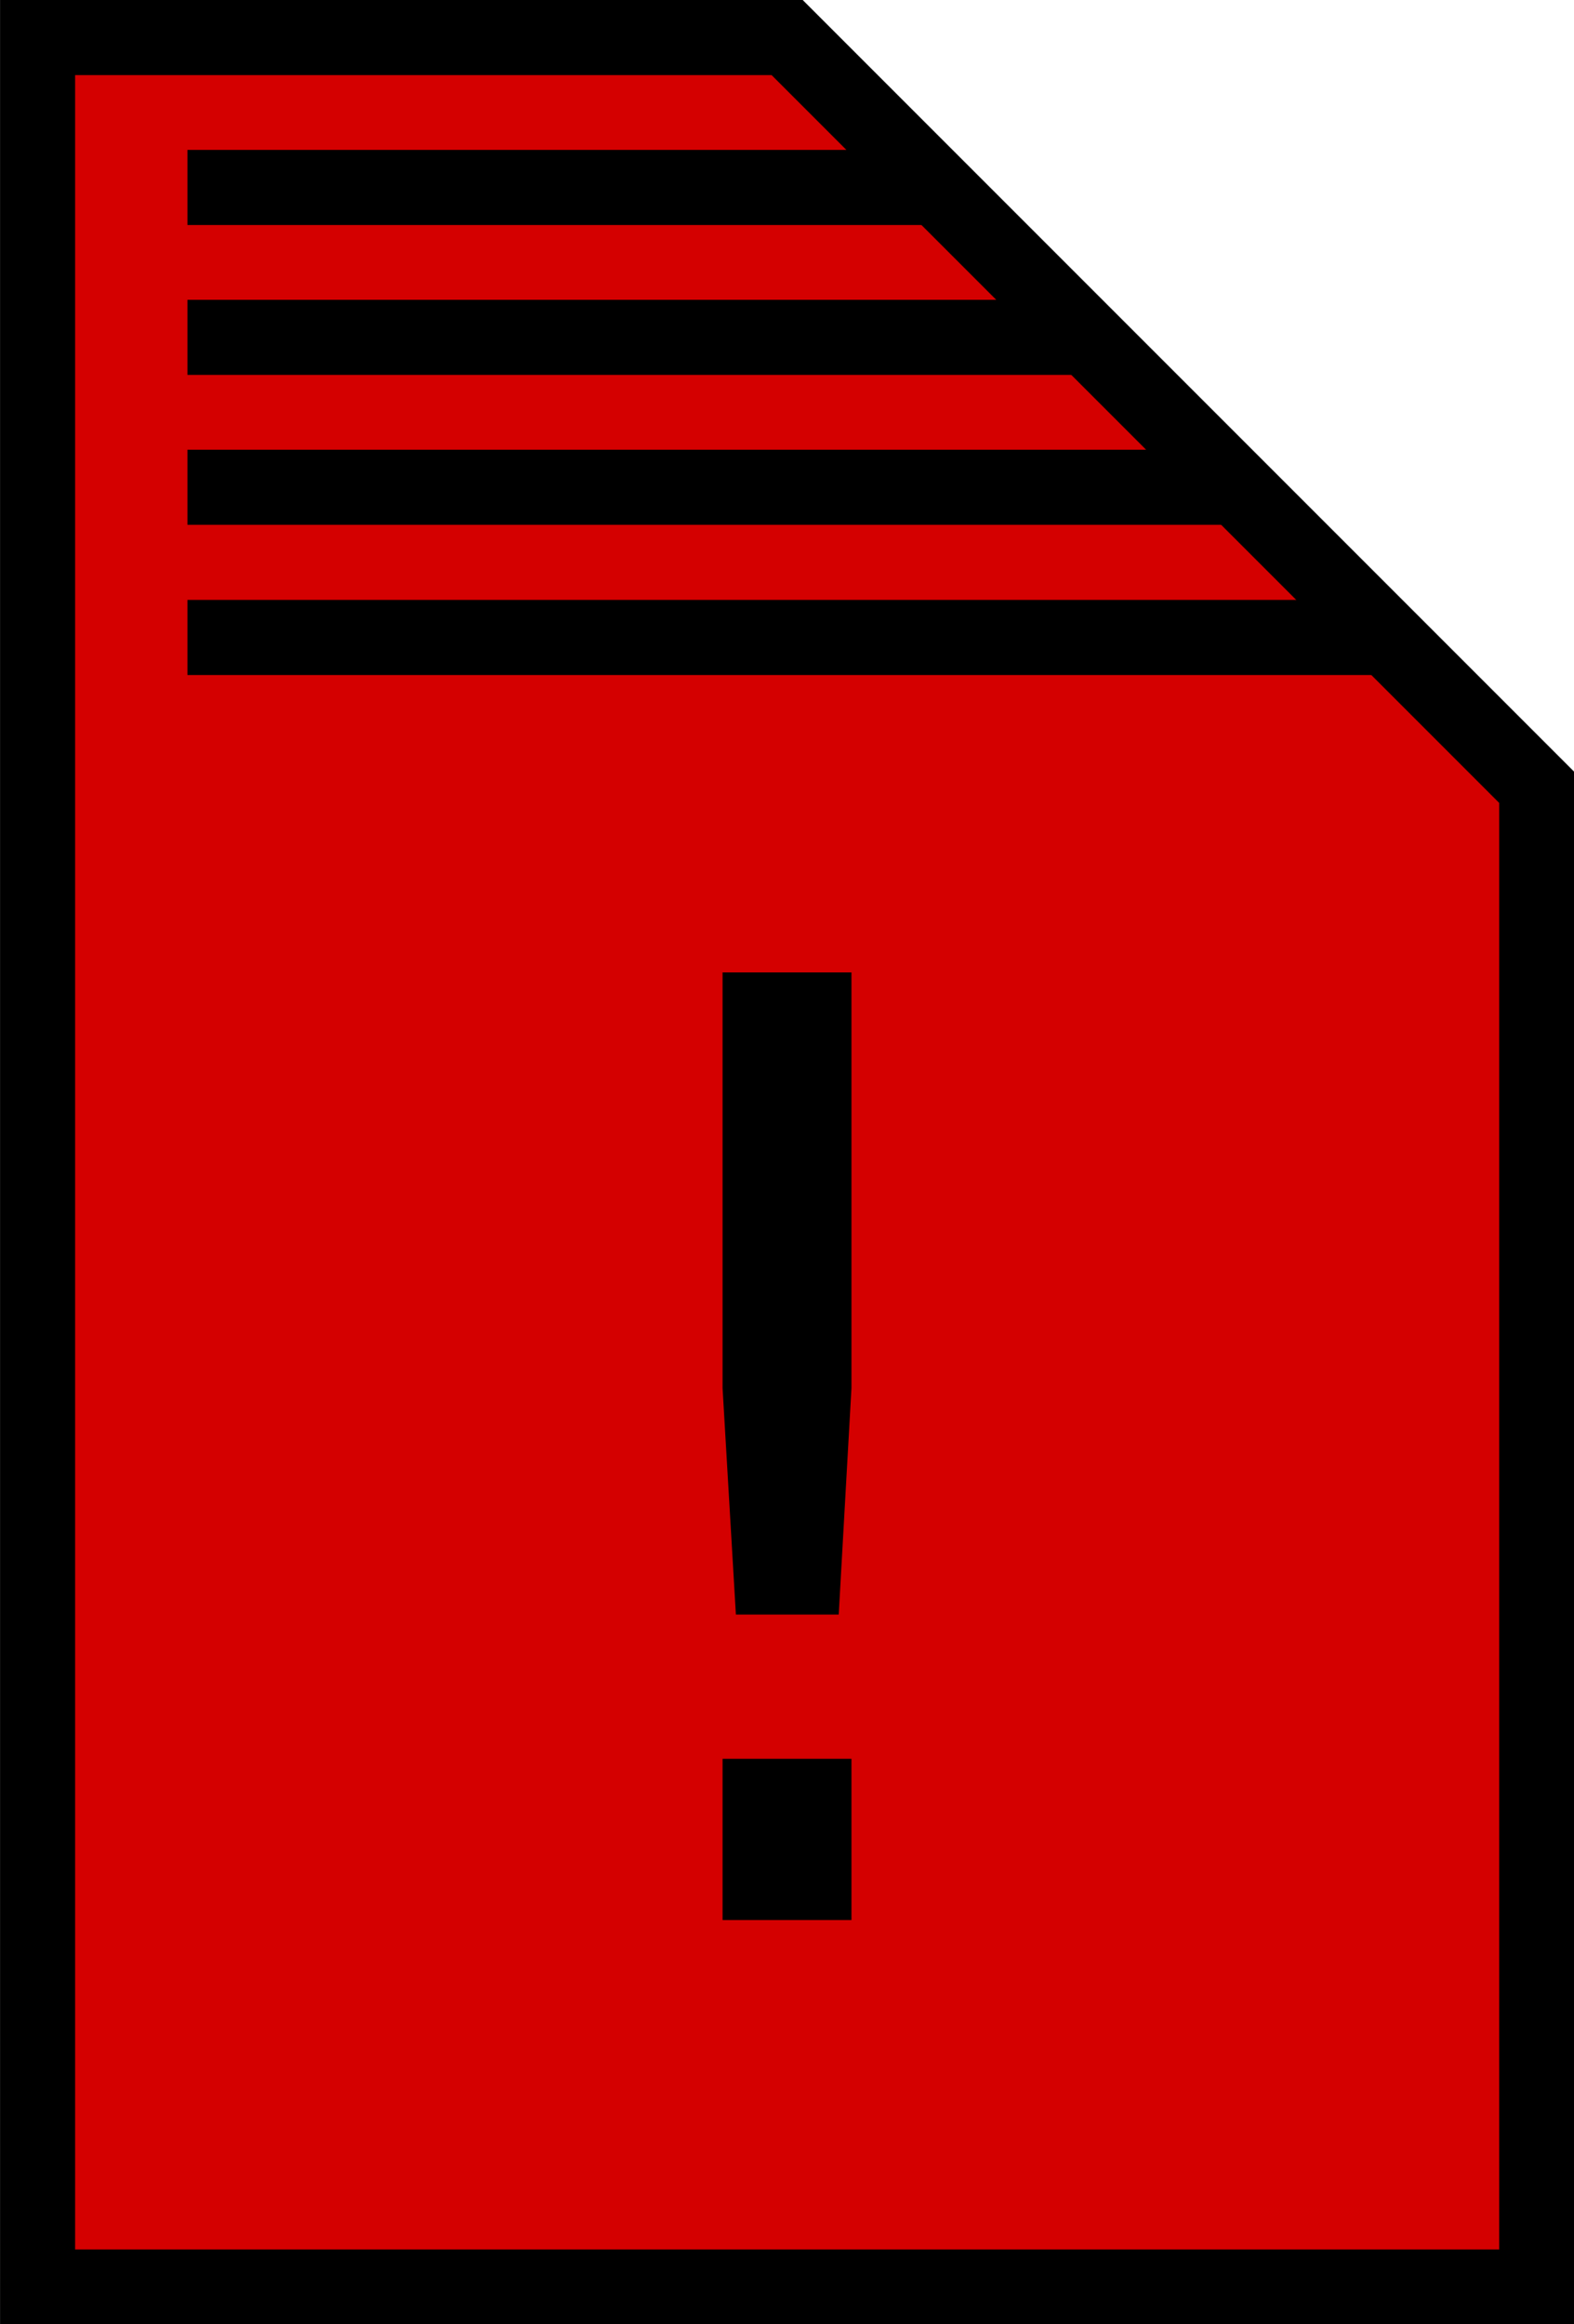 <?xml version="1.0" encoding="UTF-8" standalone="no"?>
<!-- Created with Inkscape (http://www.inkscape.org/) -->

<svg
   xmlns:dc="http://purl.org/dc/elements/1.1/"
   xmlns:cc="http://creativecommons.org/ns#"
   xmlns:rdf="http://www.w3.org/1999/02/22-rdf-syntax-ns#"
   xmlns:svg="http://www.w3.org/2000/svg"
   xmlns="http://www.w3.org/2000/svg"
   xmlns:sodipodi="http://sodipodi.sourceforge.net/DTD/sodipodi-0.dtd"
   xmlns:inkscape="http://www.inkscape.org/namespaces/inkscape"
   width="45.839mm"
   height="67.667mm"
   viewBox="0 0 45.839 67.667"
   version="1.1"
   id="svg8"
   inkscape:version="0.92.4 5da689c313, 2019-01-14"
   sodipodi:docname="packet_error.svg">
  <defs
     id="defs2" />
  <sodipodi:namedview
     id="base"
     pagecolor="#ffffff"
     bordercolor="#666666"
     borderopacity="1.0"
     inkscape:pageopacity="0.0"
     inkscape:pageshadow="2"
     inkscape:zoom="0.7"
     inkscape:cx="-340.28599"
     inkscape:cy="360.09582"
     inkscape:document-units="mm"
     inkscape:current-layer="g965"
     showgrid="true"
     inkscape:window-width="1366"
     inkscape:window-height="724"
     inkscape:window-x="0"
     inkscape:window-y="22"
     inkscape:window-maximized="0"
     fit-margin-top="0"
     fit-margin-left="0"
     fit-margin-right="0"
     fit-margin-bottom="0">
    <inkscape:grid
       type="xygrid"
       id="grid819"
       originx="-8.301"
       originy="-469.867" />
  </sodipodi:namedview>
  <g
     inkscape:label="Layer 1"
     inkscape:groupmode="layer"
     id="layer1"
     transform="translate(-3.671,-8.042)">
    <g
       id="g965"
       transform="matrix(8.25,0,0,8.25,-300.831,-498.413)">
      <path
         inkscape:connector-curvature="0"
         id="path823"
         d="m 37.042,61.521 v 7.938 h 5.292 V 64.167 L 39.688,61.521 Z"
         style="fill:#d40000;stroke:#000000;stroke-width:0.265px;stroke-linecap:round;stroke-linejoin:miter;stroke-opacity:1;paint-order:fill markers stroke" />
      <path
         inkscape:connector-curvature="0"
         id="path833"
         d="m 37.571,62.05 h 2.646"
         style="fill:none;stroke:#000000;stroke-width:0.265px;stroke-linecap:butt;stroke-linejoin:miter;stroke-opacity:1" />
      <path
         inkscape:connector-curvature="0"
         id="path833-5"
         d="m 37.571,62.579 h 3.175"
         style="fill:none;stroke:#000000;stroke-width:0.265px;stroke-linecap:butt;stroke-linejoin:miter;stroke-opacity:1" />
      <path
         inkscape:connector-curvature="0"
         id="path833-5-3"
         d="m 37.571,63.108 h 3.704"
         style="fill:none;stroke:#000000;stroke-width:0.265px;stroke-linecap:butt;stroke-linejoin:miter;stroke-opacity:1" />
      <path
         inkscape:connector-curvature="0"
         id="path833-5-5"
         d="m 37.571,63.638 h 4.233"
         style="fill:none;stroke:#000000;stroke-width:0.265px;stroke-linecap:butt;stroke-linejoin:miter;stroke-opacity:1" />
      <g
         aria-label="!"
         style="font-style:normal;font-weight:normal;font-size:10.583px;line-height:1.25;font-family:sans-serif;text-align:center;letter-spacing:0px;word-spacing:0px;text-anchor:middle;fill:#000000;fill-opacity:1;stroke:none;stroke-width:0.265"
         id="text937">
        <path
           d="m 39.46,67.595 h 0.455 v 0.569 h -0.455 z m 0,-2.775 h 0.455 v 1.467 l -0.045,0.799 h -0.363 l -0.047,-0.799 z"
           style="font-size:4.586px;line-height:0;text-align:center;text-anchor:middle;stroke-width:0.265"
           id="path1554" />
      </g>
    </g>
  </g>
</svg>
